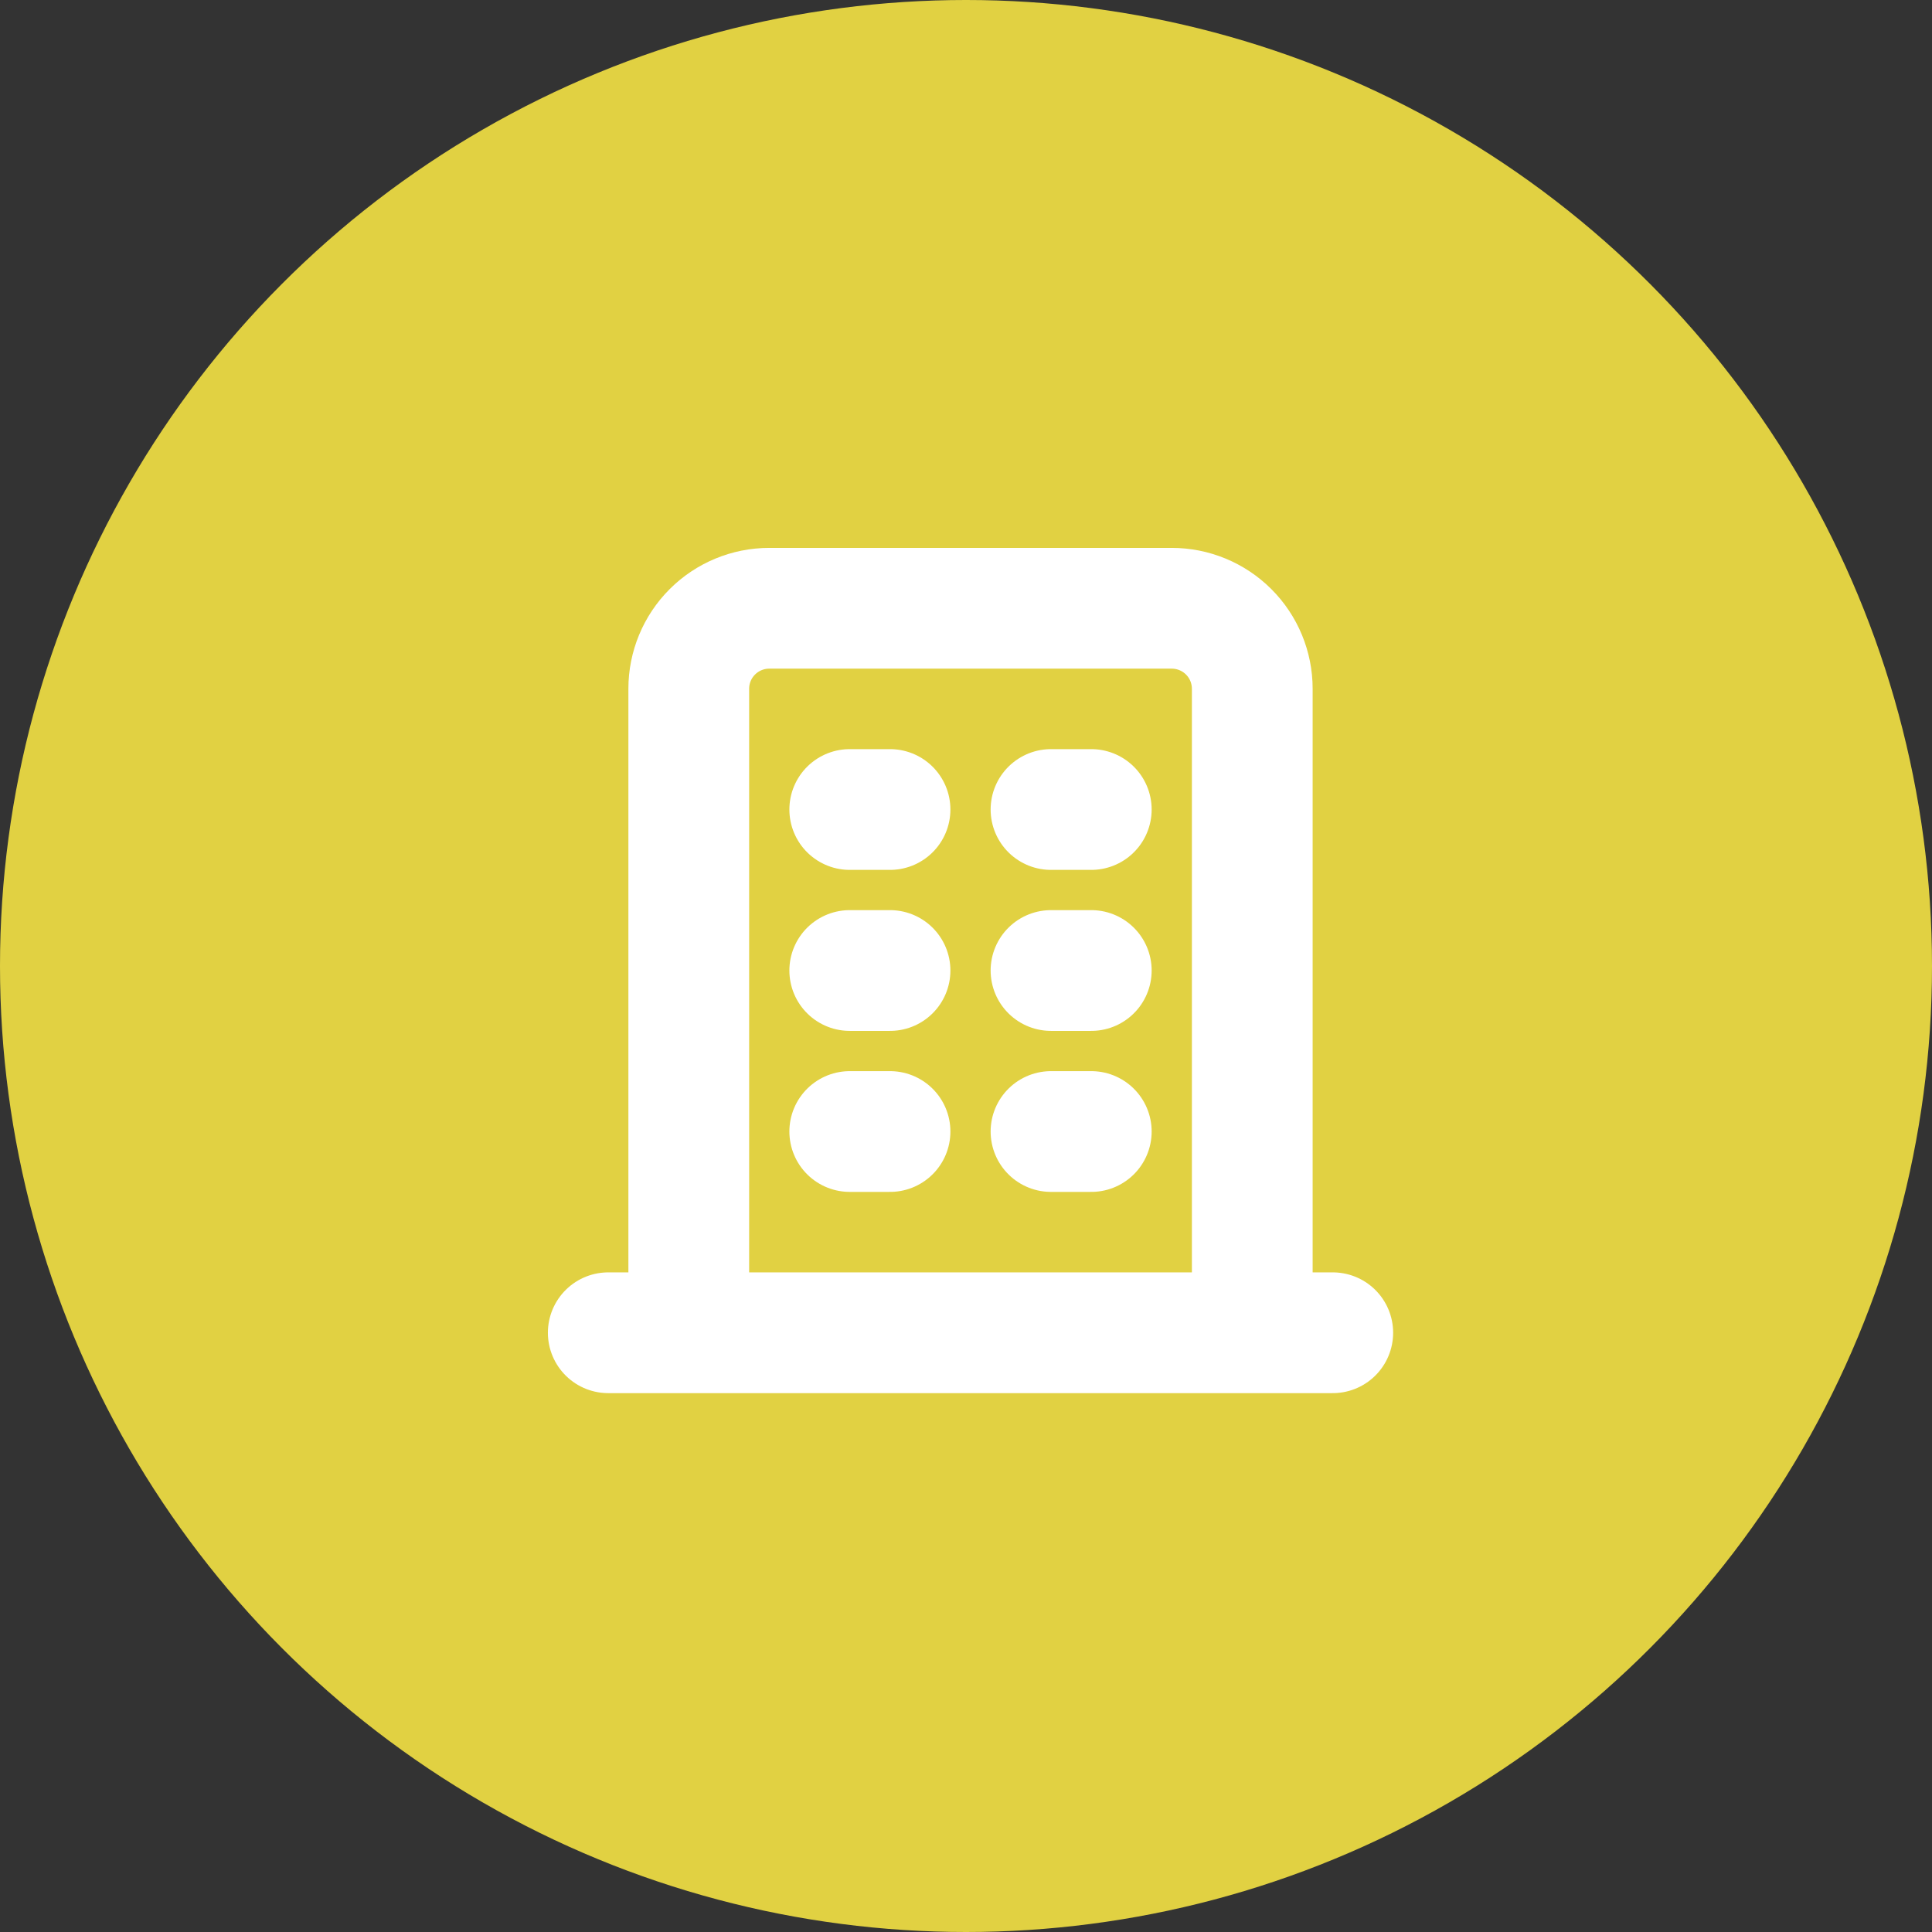 <svg width="107" height="107" viewBox="0 0 107 107" fill="none" xmlns="http://www.w3.org/2000/svg">
<rect x="0" y="0" width="107" height="107" fill="#333333" stroke="none"/>
<circle cx="53.5" cy="53.5" r="53.5" transform="matrix(1 0 0 -1 0 107)" fill="#E1D142"/>
<path d="M33.688 73.812H73.812M47.062 44.833H49.292M47.062 53.75H49.292M47.062 62.667H49.292M58.208 44.833H60.438M58.208 53.75H60.438M58.208 62.667H60.438M38.146 73.812V38.146C38.146 36.963 38.615 35.829 39.452 34.993C40.288 34.157 41.422 33.688 42.604 33.688H64.896C66.078 33.688 67.212 34.157 68.048 34.993C68.885 35.829 69.354 36.963 69.354 38.146V73.812" stroke="white" stroke-width="6.688" stroke-linecap="round" stroke-linejoin="round"/>
</svg>
